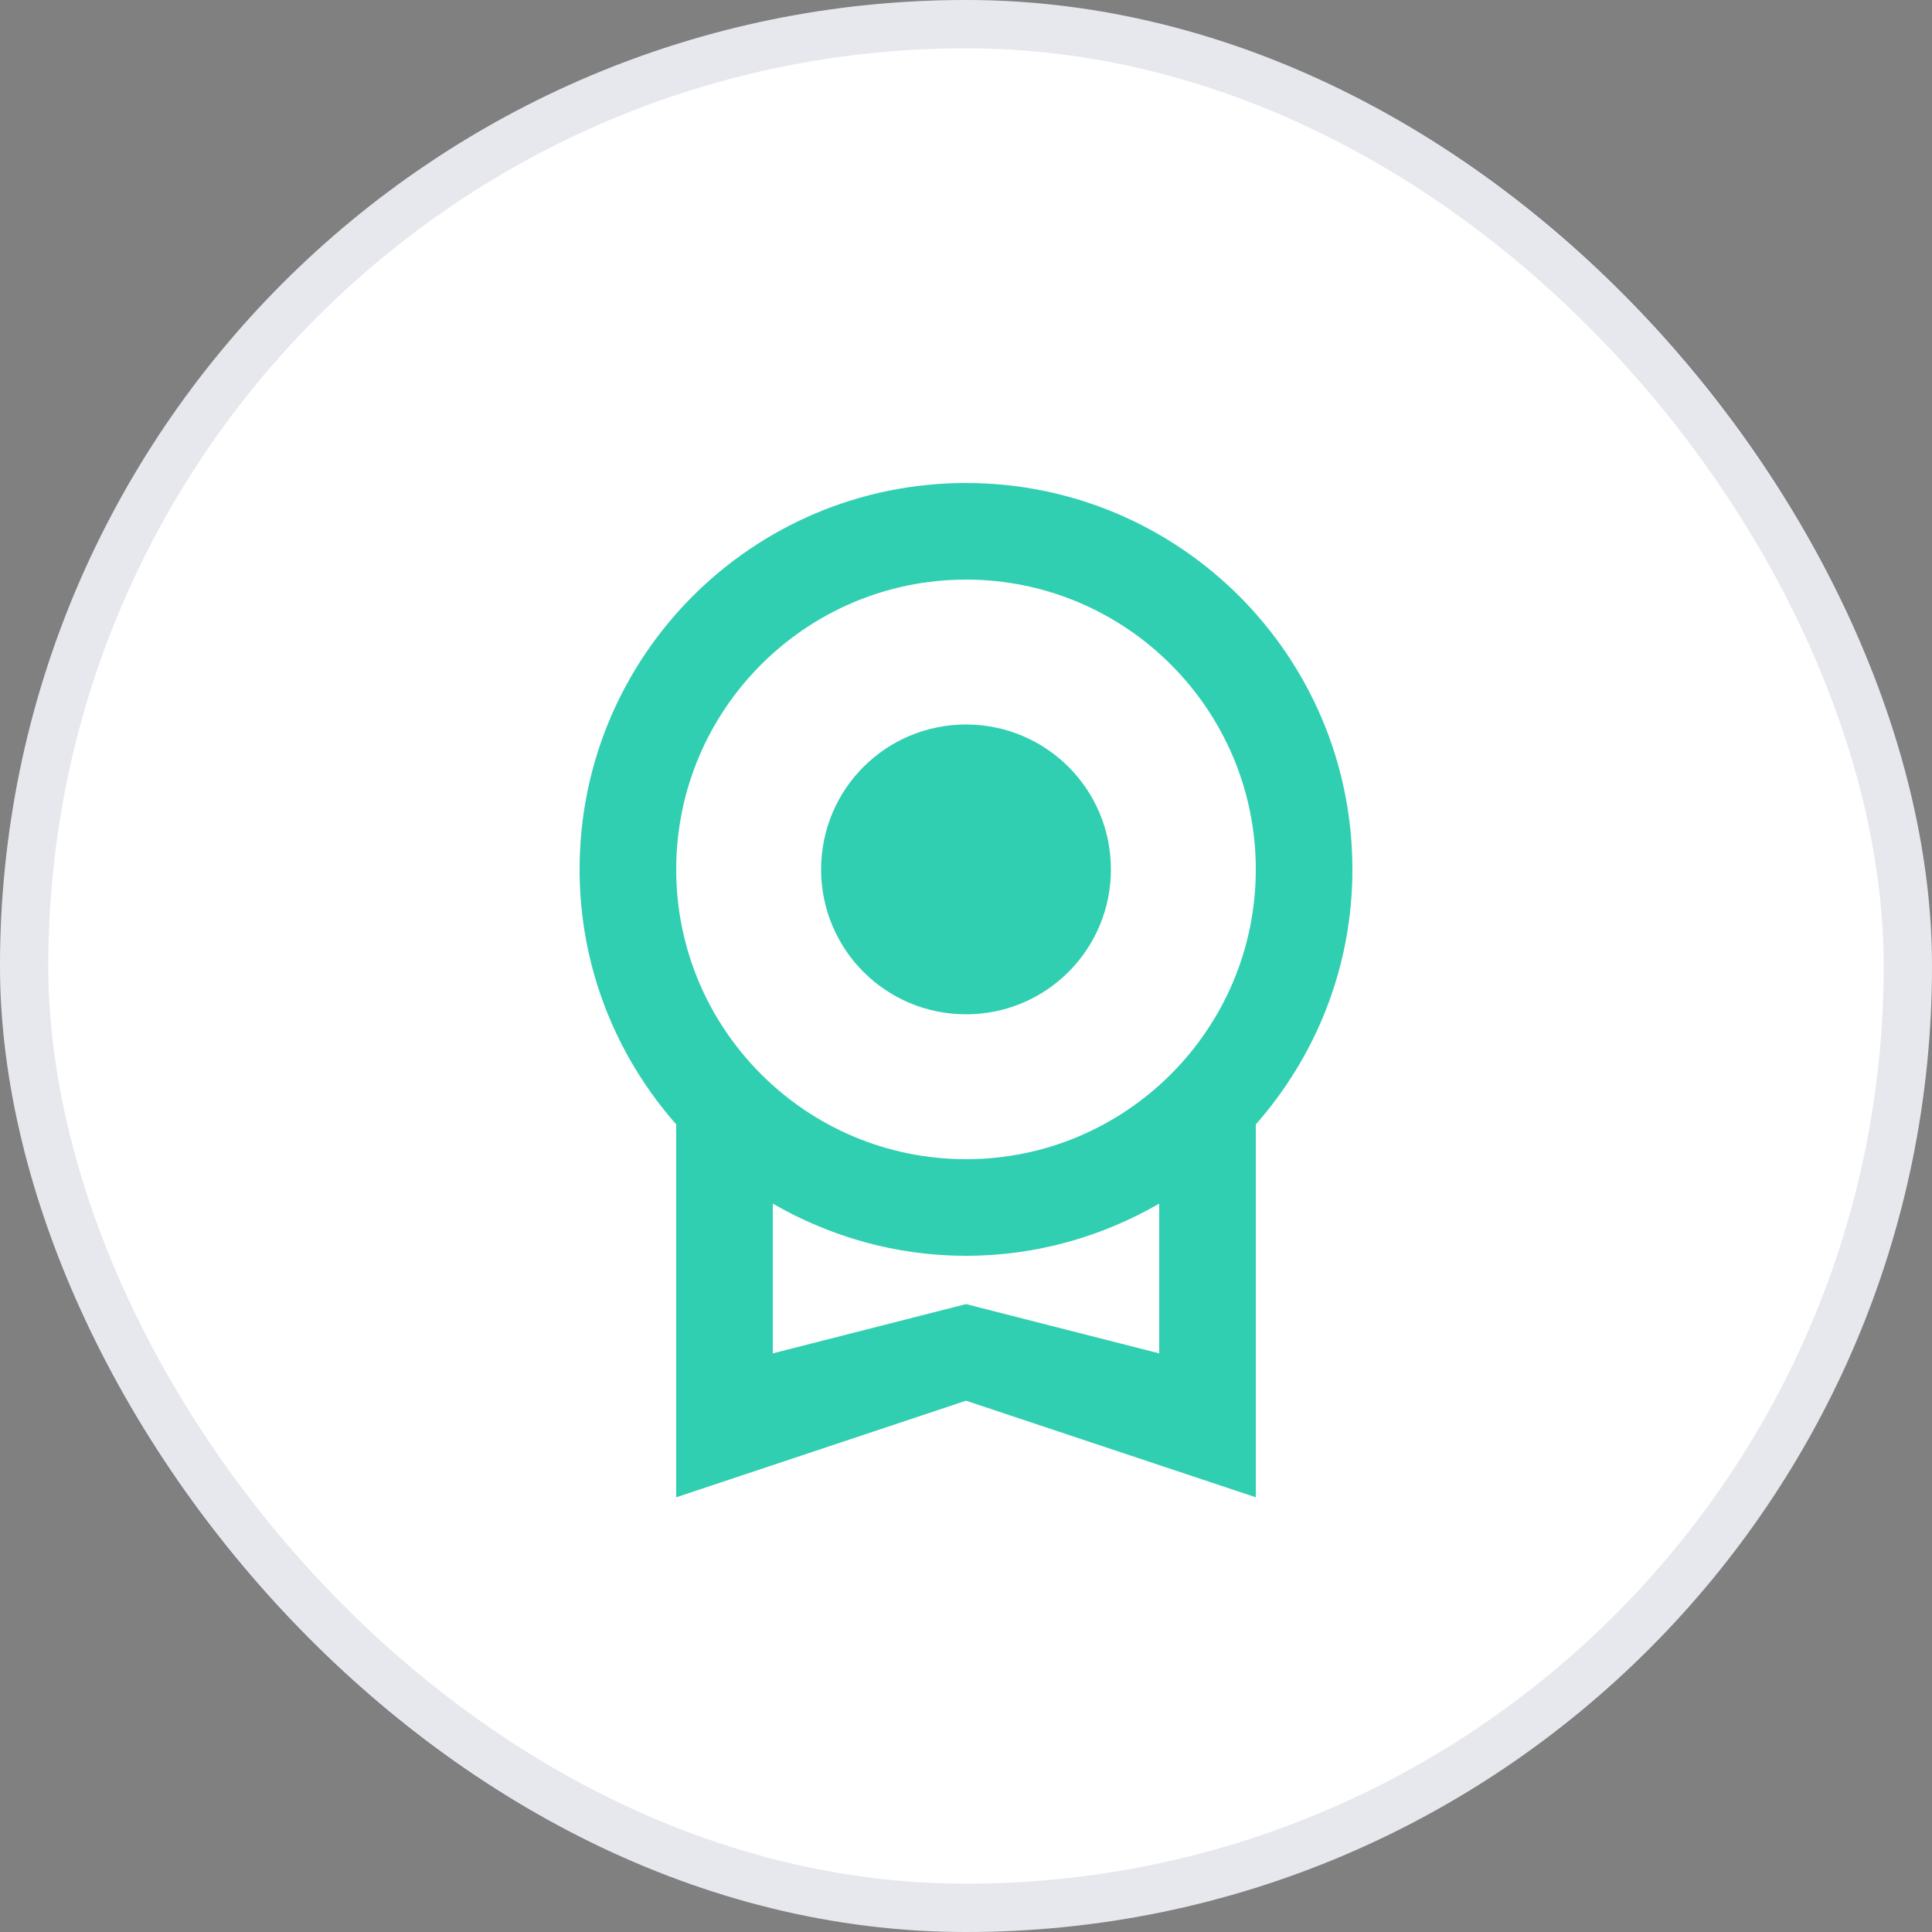 <svg width="40" height="40" viewBox="0 0 40 40" fill="none" xmlns="http://www.w3.org/2000/svg">
<rect x="0" y="0" width="40" height="40" fill="#808080" stroke="none"/>
<rect width="40" height="40" rx="20" fill="white"/>
<rect x="0.5" y="0.5" width="39" height="39" rx="19.5" stroke="#031B4E" stroke-opacity="0.1"/>
<g clip-path="url(#clip0_39_2056)">
<path d="M28 18C28 13.58 24.42 10 20 10C15.58 10 12 13.58 12 18C12 20.03 12.76 21.87 14 23.28V31L20 29L26 31V23.28C27.24 21.87 28 20.03 28 18ZM20 12C23.31 12 26 14.69 26 18C26 21.31 23.31 24 20 24C16.69 24 14 21.31 14 18C14 14.69 16.69 12 20 12ZM20 27L16 28.02V24.92C17.18 25.6 18.54 26 20 26C21.46 26 22.82 25.6 24 24.92V28.02L20 27ZM17 18C17 16.34 18.34 15 20 15C21.66 15 23 16.34 23 18C23 19.66 21.66 21 20 21C18.34 21 17 19.66 17 18Z" fill="#30CFB2"/>
</g>
<defs>
<clipPath id="clip0_39_2056">
<rect width="24" height="24" fill="white" transform="translate(8 8)"/>
</clipPath>
</defs>
</svg>
